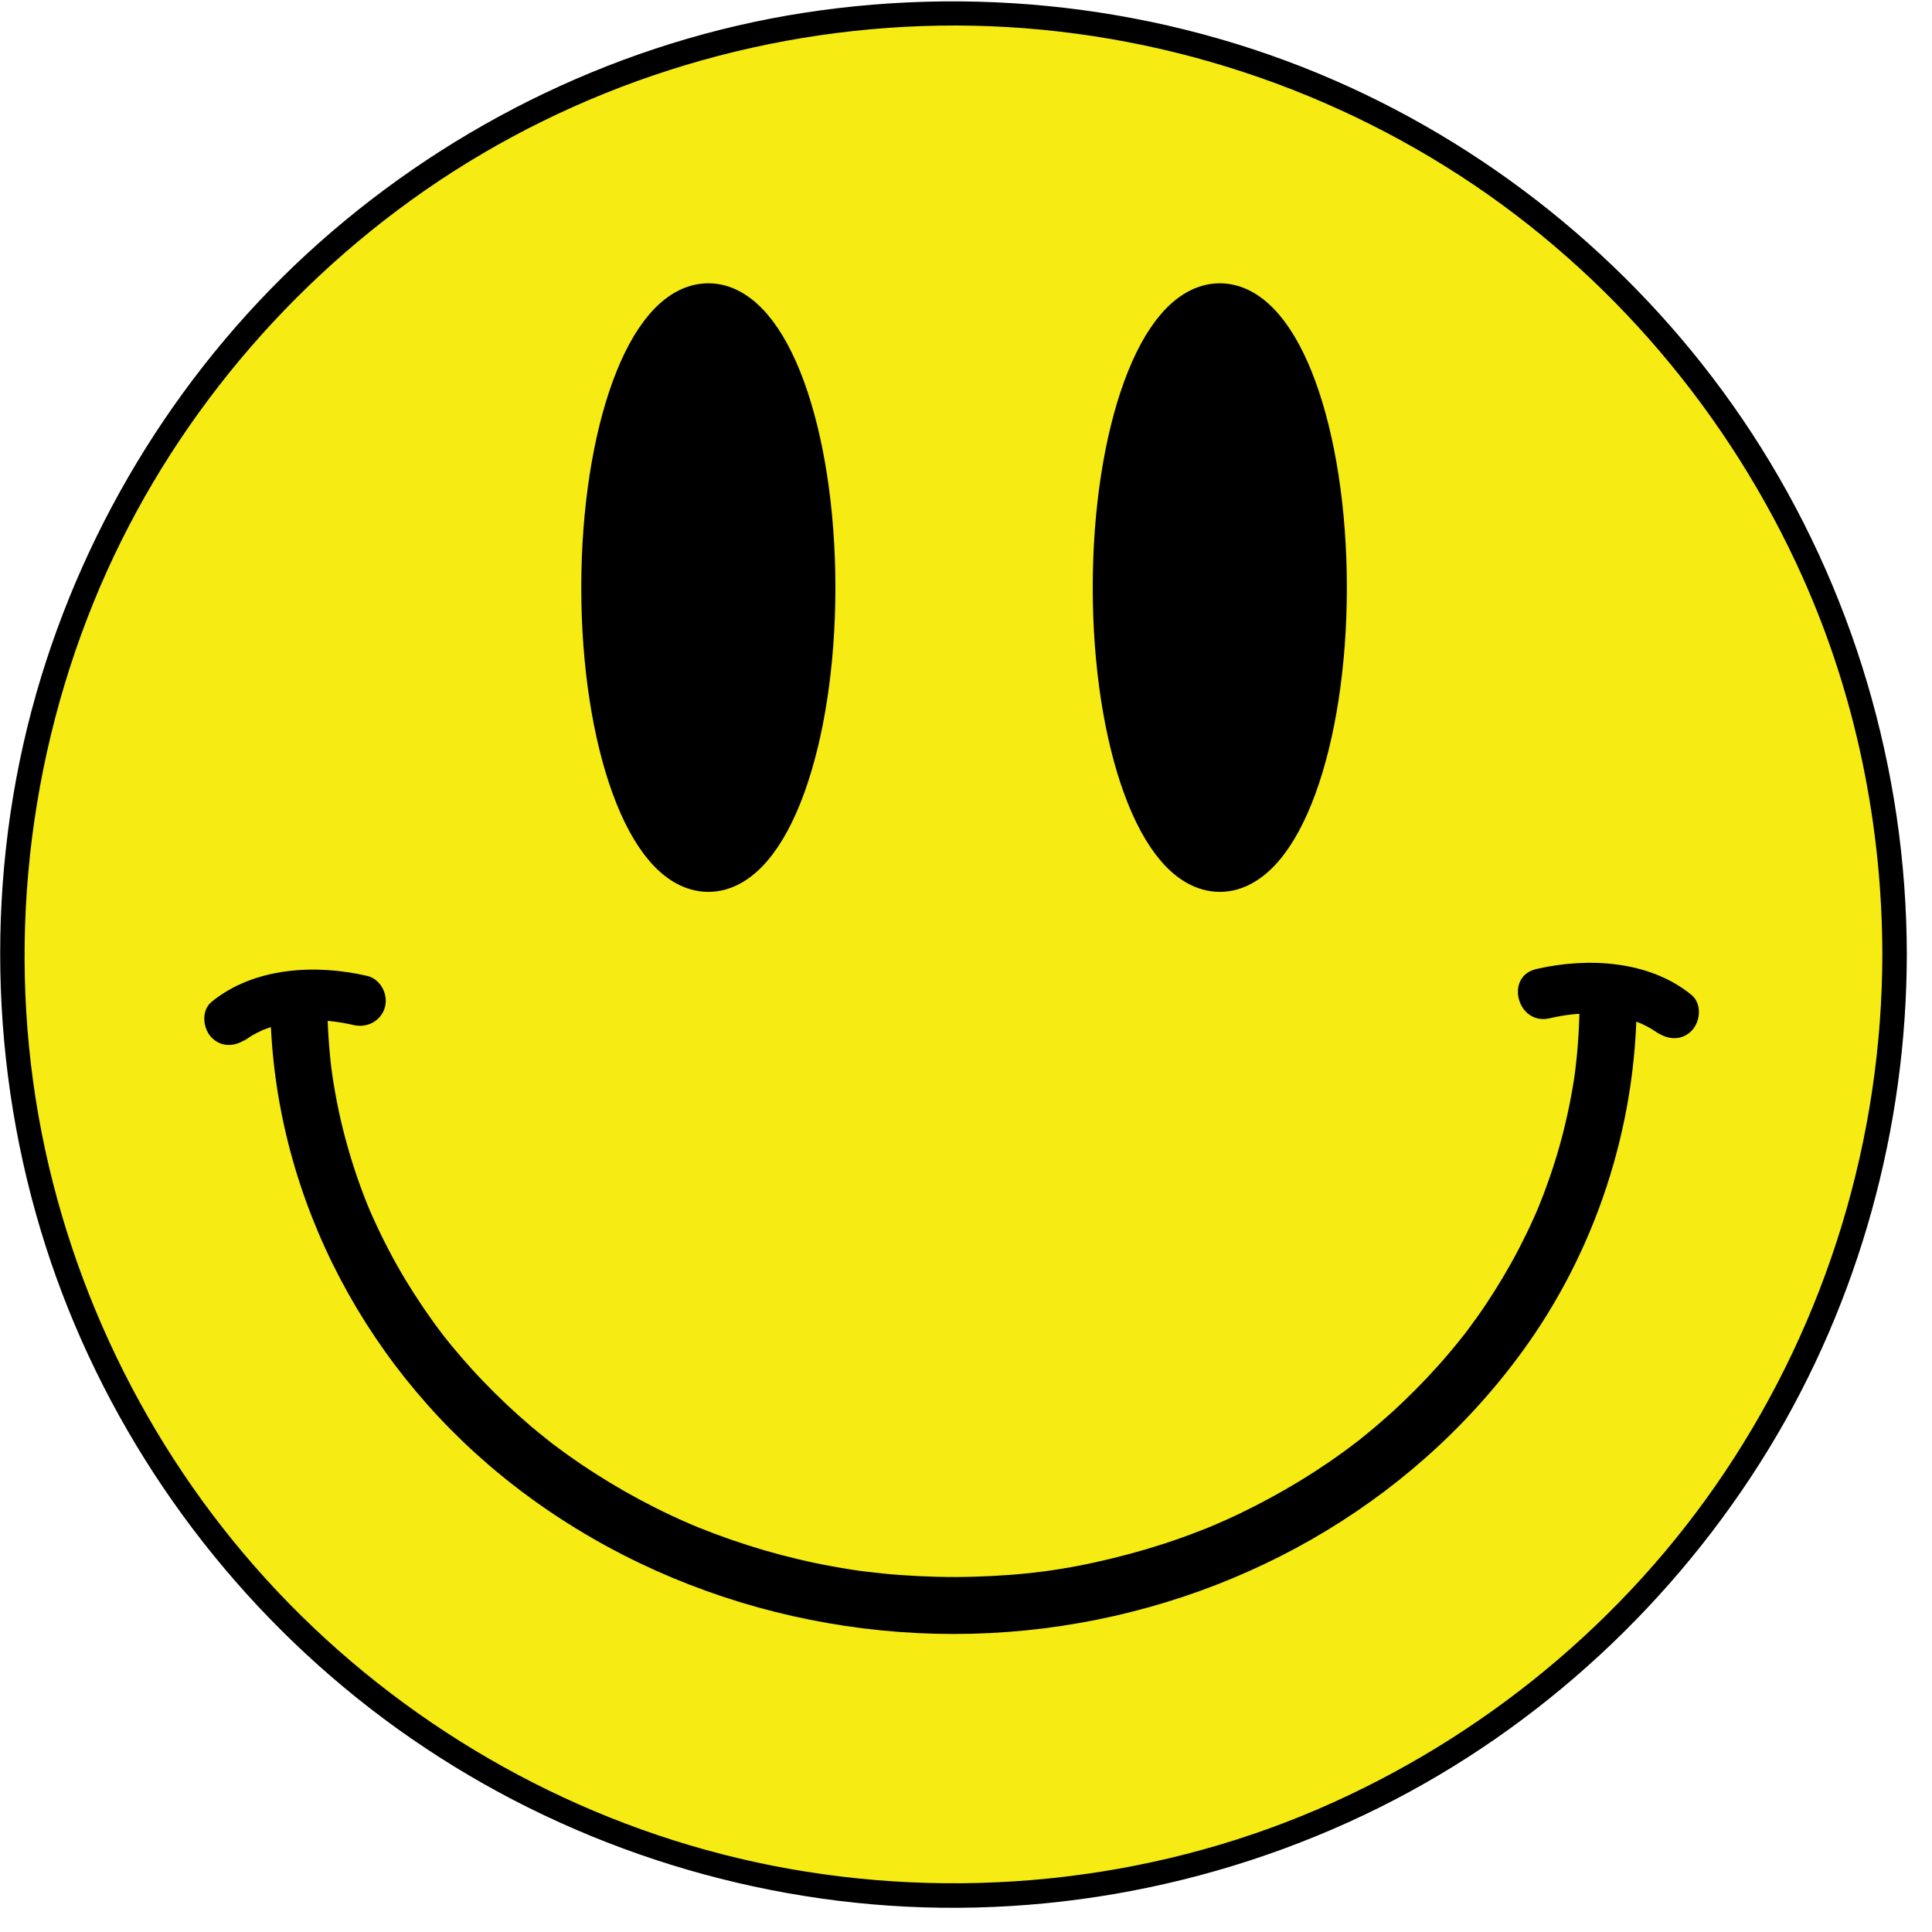 <?xml version="1.0" encoding="UTF-8"?>
<svg width="30px" height="30px" viewBox="0 0 30 30" version="1.1" xmlns="http://www.w3.org/2000/svg" xmlns:xlink="http://www.w3.org/1999/xlink">
    <title>Acid_Smiley</title>
    <g id="Page-1" stroke="none" stroke-width="1" fill="none" fill-rule="evenodd">
        <g id="3-Mobile-Contact" transform="translate(-332, -1160)" fill-rule="nonzero">
            <g id="Newsletter" transform="translate(36, 1150)">
                <g id="Acid_Smiley" transform="translate(296, 10)">
                    <g id="Face">
                        <circle id="Oval" fill="#F6EB13" cx="14.805" cy="14.82" r="14.613"></circle>
                        <path d="M29.229,14.82 C29.225,17.681 28.372,20.487 26.779,22.864 C25.234,25.172 23.014,26.995 20.466,28.092 C17.812,29.235 14.809,29.528 11.98,28.967 C9.229,28.422 6.678,27.056 4.68,25.092 C2.683,23.128 1.295,20.593 0.702,17.857 C0.089,15.025 0.364,12.029 1.455,9.348 C2.499,6.781 4.317,4.543 6.589,2.963 C8.931,1.336 11.732,0.445 14.582,0.398 C17.444,0.351 20.277,1.173 22.676,2.731 C25.005,4.244 26.859,6.435 27.993,8.967 C28.815,10.802 29.226,12.812 29.229,14.82 C29.229,15.065 29.609,15.065 29.609,14.82 C29.605,11.952 28.769,9.124 27.2,6.723 C25.677,4.393 23.494,2.515 20.965,1.356 C18.319,0.143 15.348,-0.246 12.475,0.2 C9.688,0.633 7.062,1.899 4.956,3.769 C2.865,5.626 1.331,8.081 0.563,10.768 C-0.235,13.564 -0.176,16.593 0.712,19.36 C1.565,22.019 3.19,24.409 5.334,26.196 C7.512,28.013 10.186,29.162 12.999,29.513 C15.874,29.872 18.828,29.356 21.419,28.067 C23.91,26.828 26.02,24.867 27.467,22.495 C28.87,20.192 29.605,17.514 29.609,14.82 C29.609,14.575 29.229,14.575 29.229,14.82 Z" id="Path" fill="#000000"></path>
                    </g>
                    <ellipse id="L_Eye" stroke="#000000" stroke-width="0.78" fill="#000000" cx="10.999" cy="9.124" rx="1.583" ry="4.335"></ellipse>
                    <ellipse id="R_Eye" stroke="#000000" stroke-width="0.78" fill="#000000" cx="18.941" cy="9.124" rx="1.583" ry="4.335"></ellipse>
                    <g id="Mouth" transform="translate(4.18, 15.073)" fill="#000000">
                        <path d="M20.348,0.458 C20.347,0.812 20.326,1.165 20.284,1.516 C20.28,1.558 20.274,1.599 20.268,1.641 C20.281,1.55 20.261,1.686 20.26,1.693 C20.248,1.775 20.233,1.857 20.218,1.939 C20.186,2.116 20.147,2.291 20.104,2.466 C20.022,2.799 19.918,3.126 19.798,3.447 C19.769,3.523 19.739,3.599 19.708,3.675 C19.657,3.8 19.741,3.598 19.688,3.722 C19.672,3.759 19.655,3.797 19.639,3.834 C19.567,3.996 19.489,4.155 19.408,4.312 C19.251,4.614 19.076,4.907 18.887,5.19 C18.796,5.326 18.7,5.459 18.602,5.59 C18.522,5.698 18.654,5.523 18.572,5.63 C18.547,5.662 18.521,5.694 18.496,5.726 C18.436,5.801 18.375,5.875 18.313,5.948 C18.091,6.21 17.854,6.459 17.606,6.696 C17.486,6.811 17.363,6.922 17.237,7.03 C17.175,7.084 17.111,7.137 17.046,7.19 C17.014,7.217 16.982,7.243 16.949,7.269 C16.927,7.286 16.906,7.303 16.884,7.32 C16.92,7.292 16.917,7.294 16.876,7.326 C16.317,7.755 15.712,8.12 15.079,8.425 C14.924,8.5 14.767,8.57 14.61,8.636 C14.698,8.599 14.567,8.653 14.56,8.656 C14.52,8.672 14.48,8.688 14.439,8.703 C14.345,8.74 14.251,8.775 14.155,8.809 C13.812,8.931 13.462,9.034 13.108,9.121 C12.344,9.308 11.731,9.386 10.952,9.41 C10.569,9.422 10.184,9.411 9.801,9.384 C9.62,9.371 9.44,9.352 9.259,9.33 C9.26,9.33 9.113,9.311 9.195,9.322 C9.15,9.316 9.106,9.309 9.061,9.303 C8.958,9.287 8.855,9.269 8.753,9.251 C8.034,9.121 7.33,8.914 6.653,8.64 C6.651,8.639 6.52,8.585 6.599,8.618 C6.559,8.601 6.52,8.584 6.481,8.567 C6.402,8.533 6.324,8.497 6.247,8.461 C6.079,8.383 5.914,8.299 5.751,8.212 C5.441,8.046 5.14,7.863 4.848,7.667 C4.709,7.573 4.573,7.476 4.439,7.375 C4.329,7.293 4.505,7.427 4.397,7.343 C4.364,7.317 4.331,7.291 4.298,7.265 C4.222,7.205 4.147,7.143 4.073,7.081 C3.81,6.858 3.559,6.621 3.32,6.372 C3.206,6.254 3.096,6.132 2.988,6.007 C2.934,5.945 2.881,5.882 2.829,5.819 C2.803,5.787 2.777,5.755 2.752,5.723 C2.735,5.702 2.718,5.68 2.701,5.659 C2.73,5.696 2.728,5.694 2.696,5.652 C2.489,5.382 2.298,5.099 2.121,4.808 C1.924,4.482 1.749,4.142 1.594,3.794 C1.577,3.756 1.561,3.719 1.545,3.681 C1.524,3.632 1.524,3.631 1.544,3.678 C1.533,3.652 1.523,3.627 1.513,3.602 C1.477,3.513 1.444,3.424 1.411,3.334 C1.341,3.141 1.278,2.945 1.222,2.747 C1.115,2.375 1.035,1.995 0.979,1.612 C0.978,1.603 0.959,1.466 0.972,1.564 C0.964,1.509 0.958,1.453 0.952,1.397 C0.942,1.3 0.933,1.201 0.926,1.103 C0.91,0.891 0.903,0.678 0.903,0.465 C0.902,0.223 0.706,0.02 0.463,0.018 C0.223,0.017 0.015,0.217 0.016,0.458 C0.023,3.329 1.394,6.039 3.61,7.843 C5.951,9.75 9.048,10.588 12.036,10.211 C14.975,9.84 17.685,8.333 19.443,5.934 C20.599,4.358 21.23,2.419 21.235,0.465 C21.236,0.223 21.037,0.02 20.795,0.018 C20.554,0.016 20.349,0.217 20.348,0.458 L20.348,0.458 Z" id="Path"></path>
                    </g>
                    <g id="L_Dimple" transform="translate(3.167, 15.042)" fill="#000000">
                        <path d="M0.683,1.07 C0.524,1.199 0.687,1.073 0.737,1.043 C0.787,1.013 0.839,0.987 0.892,0.963 C0.996,0.913 0.846,0.979 0.919,0.95 C0.957,0.935 0.995,0.922 1.034,0.909 C1.122,0.879 1.213,0.857 1.304,0.838 C1.318,0.835 1.463,0.811 1.394,0.82 C1.451,0.813 1.508,0.809 1.565,0.805 C1.821,0.789 2.074,0.817 2.323,0.875 C2.534,0.924 2.751,0.812 2.81,0.598 C2.865,0.396 2.742,0.16 2.532,0.111 C1.734,-0.073 0.782,-0.025 0.12,0.513 C-0.048,0.649 -0.018,0.934 0.123,1.073 C0.288,1.237 0.515,1.206 0.683,1.07 L0.683,1.07 Z" id="Path"></path>
                    </g>
                    <g id="R_Dimple" transform="translate(23.56, 14.947)" fill="#000000">
                        <path d="M2.703,0.5 C2.044,-0.036 1.09,-0.083 0.296,0.1 C-0.202,0.215 0.004,0.98 0.501,0.865 C0.964,0.758 1.372,0.764 1.79,0.898 C1.829,0.91 1.867,0.925 1.905,0.939 C1.975,0.966 1.836,0.908 1.937,0.953 C1.99,0.978 2.041,1.005 2.091,1.034 C2.145,1.065 2.292,1.181 2.146,1.063 C2.313,1.198 2.544,1.224 2.706,1.06 C2.847,0.917 2.871,0.636 2.703,0.5 L2.703,0.5 Z" id="Path"></path>
                    </g>
                </g>
            </g>
        </g>
    </g>
</svg>